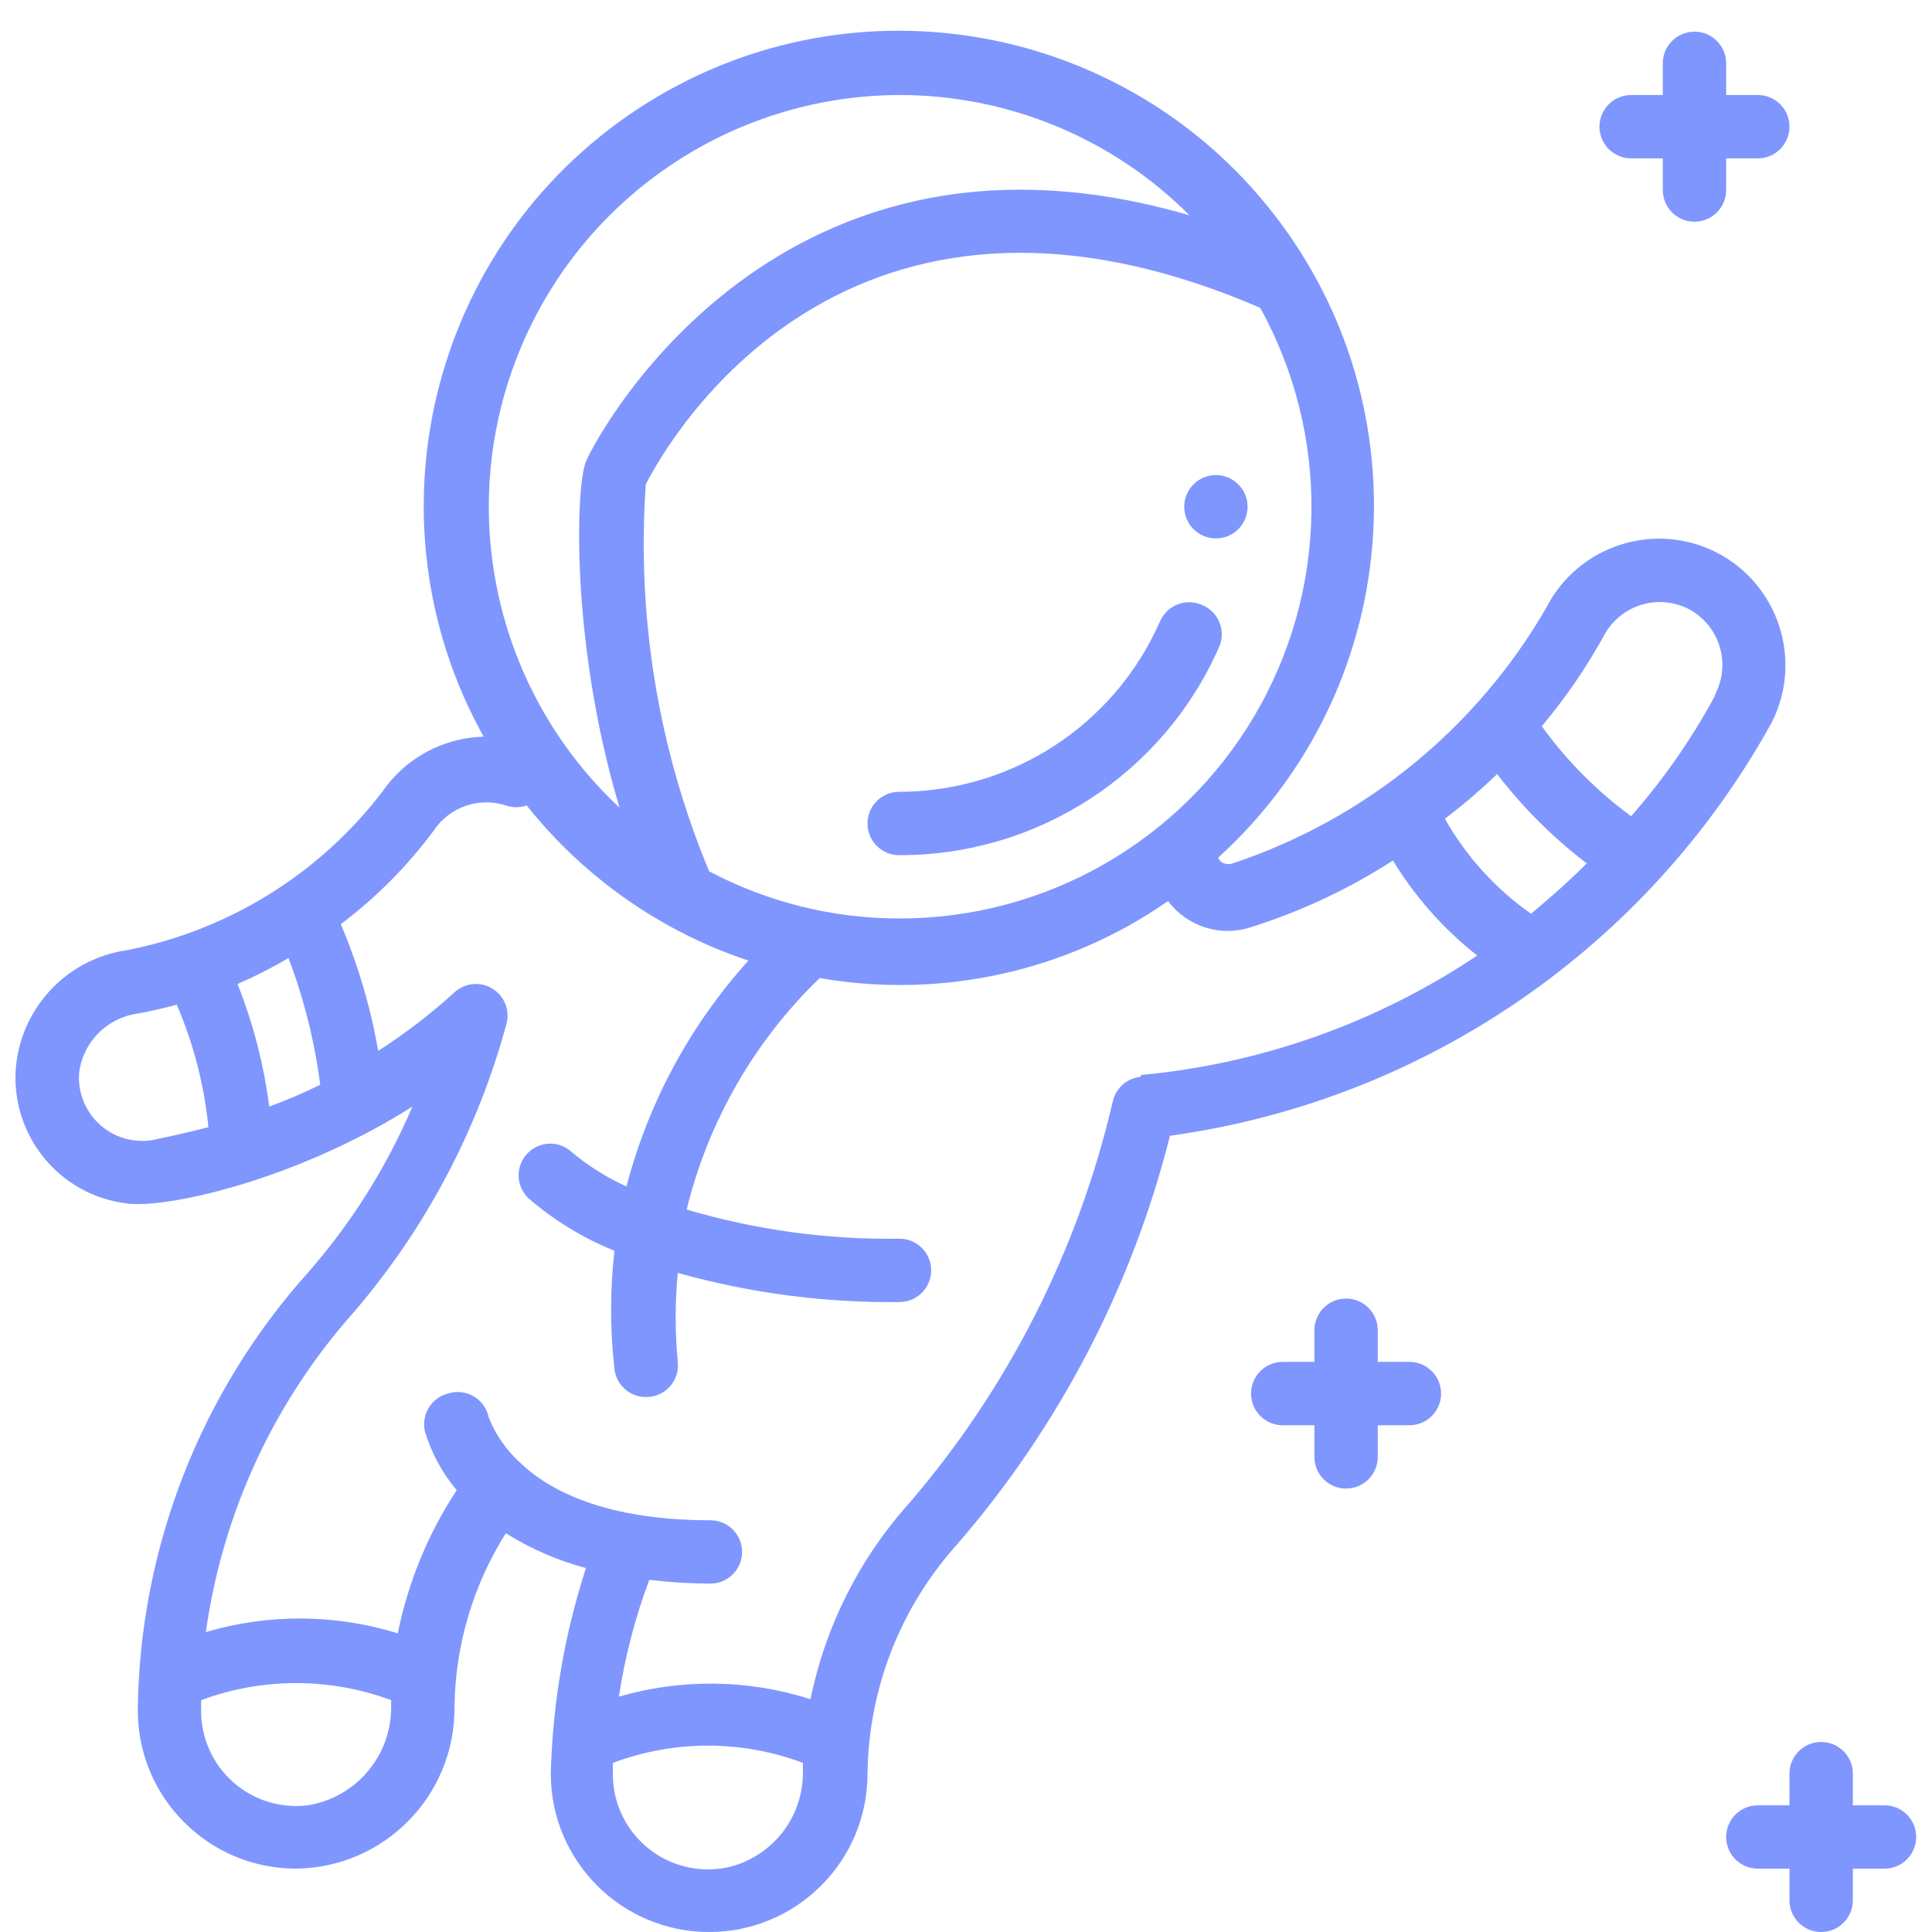 <?xml version="1.0" encoding="UTF-8"?> <svg xmlns="http://www.w3.org/2000/svg" width="82" height="82" viewBox="0 0 82 82" fill="none"><g id="astronaut 1"><g id="015---Astronaut"><path id="Shape" d="M51.015 25.675C50.689 25.531 50.318 25.522 49.985 25.65C49.653 25.779 49.385 26.035 49.24 26.361C47.314 30.761 42.967 33.604 38.164 33.607C37.421 33.607 36.819 34.208 36.819 34.951C36.819 35.693 37.421 36.295 38.164 36.295C44.054 36.313 49.393 32.833 51.754 27.436C51.891 27.105 51.89 26.733 51.752 26.402C51.613 26.071 51.347 25.81 51.015 25.675Z" fill="#7F96FF"></path><path id="Shape_2" d="M72.846 23.444C70.202 22.105 66.974 23.157 65.627 25.796C62.659 30.93 57.909 34.795 52.279 36.658C52.122 36.698 51.955 36.669 51.822 36.577C51.771 36.527 51.73 36.468 51.701 36.403C59.505 29.321 60.54 17.424 54.075 9.101C47.611 0.778 35.827 -1.163 27.035 4.647C18.242 10.456 15.406 22.057 20.527 31.267C18.801 31.311 17.201 32.181 16.226 33.606C13.555 37.094 9.701 39.484 5.391 40.328C2.846 40.694 0.89 42.767 0.672 45.328C0.451 48.205 2.539 50.744 5.404 51.082C7.192 51.297 12.69 50.02 17.503 46.968C16.417 49.514 14.938 51.873 13.12 53.959C8.51 59.077 5.924 65.702 5.848 72.59C5.848 76.302 8.857 79.311 12.569 79.311C16.305 79.267 19.305 76.218 19.29 72.483C19.315 69.859 20.069 67.295 21.468 65.076C22.522 65.734 23.669 66.232 24.869 66.554C23.956 69.376 23.453 72.314 23.377 75.279C23.377 78.991 26.386 82 30.098 82C33.81 82 36.82 78.991 36.82 75.279C36.861 71.68 38.214 68.219 40.624 65.546C44.95 60.552 48.044 54.613 49.657 48.205C60.461 46.713 69.928 40.211 75.198 30.663C76.537 28.019 75.485 24.791 72.846 23.444ZM63.544 32.854C64.638 34.28 65.917 35.555 67.348 36.645C66.635 37.357 65.842 38.069 64.982 38.782C63.478 37.727 62.229 36.349 61.325 34.749C62.101 34.161 62.842 33.528 63.544 32.854ZM38.164 38.983C35.352 38.983 32.584 38.295 30.098 36.981C27.936 31.789 27.016 26.164 27.41 20.554C28.351 18.712 35.865 5.458 53.489 13.066C56.477 18.483 56.379 25.077 53.23 30.403C50.081 35.728 44.351 38.992 38.164 38.983ZM38.164 4.033C42.788 4.029 47.224 5.867 50.491 9.141C32.451 3.871 24.869 19.424 24.869 19.599C24.452 20.5 24.183 27.221 26.294 34.279C21.057 29.387 19.338 21.794 21.956 15.124C24.573 8.453 30.998 4.057 38.164 4.033ZM12.246 40.664C12.903 42.398 13.354 44.202 13.591 46.041C12.886 46.387 12.163 46.696 11.427 46.968C11.198 45.185 10.746 43.437 10.082 41.766C10.825 41.441 11.547 41.073 12.246 40.664ZM6.453 48.393C5.636 48.52 4.807 48.265 4.203 47.701C3.6 47.137 3.289 46.326 3.361 45.503C3.538 44.205 4.562 43.186 5.861 43.016C6.426 42.909 6.977 42.788 7.501 42.64C8.213 44.295 8.667 46.05 8.846 47.842C8.066 48.044 7.273 48.219 6.453 48.393ZM13.066 76.623C11.914 76.766 10.755 76.406 9.888 75.633C9.02 74.861 8.527 73.752 8.536 72.59C8.536 72.442 8.536 72.308 8.536 72.16C11.138 71.194 14 71.194 16.602 72.16V72.509C16.582 74.559 15.089 76.296 13.066 76.623ZM30.542 79.311C29.389 79.455 28.231 79.094 27.363 78.322C26.495 77.549 26.003 76.44 26.012 75.279C26.012 75.131 26.012 74.983 26.012 74.822C28.612 73.846 31.477 73.846 34.077 74.822V75.279C34.062 77.294 32.588 79.002 30.596 79.311H30.542ZM48.394 45.705C47.836 45.767 47.375 46.169 47.238 46.713C45.775 53.035 42.8 58.907 38.567 63.825C36.467 66.171 35.029 69.034 34.4 72.12C31.76 71.275 28.928 71.238 26.267 72.012C26.525 70.319 26.957 68.656 27.558 67.052C28.419 67.157 29.285 67.21 30.152 67.213C30.895 67.213 31.496 66.611 31.496 65.869C31.496 65.126 30.895 64.525 30.152 64.525C25.689 64.525 23.31 63.261 22.087 62.091C21.495 61.558 21.035 60.896 20.742 60.156C20.665 59.78 20.432 59.456 20.101 59.263C19.77 59.071 19.372 59.029 19.008 59.148C18.294 59.332 17.862 60.058 18.04 60.774C18.316 61.681 18.773 62.523 19.384 63.248C18.169 65.094 17.32 67.156 16.884 69.323C14.233 68.503 11.399 68.484 8.738 69.27C9.442 64.223 11.627 59.498 15.016 55.693C18.059 52.148 20.273 47.969 21.495 43.46C21.652 42.883 21.408 42.271 20.898 41.96C20.387 41.648 19.732 41.712 19.29 42.116C18.283 43.035 17.199 43.867 16.051 44.603C15.731 42.755 15.198 40.951 14.464 39.225C15.96 38.098 17.286 36.763 18.403 35.26C19.068 34.255 20.321 33.816 21.468 34.184C21.755 34.285 22.068 34.285 22.355 34.184C24.787 37.246 28.056 39.535 31.765 40.771C29.295 43.504 27.52 46.792 26.59 50.356C25.768 49.985 25 49.506 24.305 48.931C23.78 48.41 22.933 48.41 22.409 48.931C22.155 49.184 22.012 49.527 22.012 49.886C22.012 50.244 22.155 50.587 22.409 50.84C23.499 51.788 24.739 52.546 26.079 53.085C25.89 54.751 25.89 56.433 26.079 58.099C26.155 58.783 26.735 59.3 27.423 59.295C27.807 59.298 28.173 59.136 28.43 58.851C28.687 58.566 28.81 58.185 28.767 57.803C28.647 56.547 28.647 55.282 28.767 54.026C31.829 54.883 34.998 55.3 38.177 55.263C38.92 55.263 39.522 54.661 39.522 53.918C39.522 53.176 38.92 52.574 38.177 52.574C35.121 52.62 32.075 52.203 29.144 51.337C30.06 47.594 32.018 44.188 34.79 41.511C39.957 42.412 45.27 41.238 49.577 38.244C50.384 39.324 51.788 39.772 53.072 39.36C55.206 38.69 57.241 37.736 59.121 36.523C60.063 38.07 61.274 39.436 62.697 40.556C58.443 43.405 53.545 45.147 48.447 45.624L48.394 45.705ZM72.765 29.574C71.78 31.39 70.594 33.09 69.23 34.642C67.773 33.576 66.494 32.288 65.439 30.824C66.427 29.646 67.3 28.377 68.047 27.033C68.713 25.71 70.324 25.175 71.649 25.837C72.955 26.512 73.476 28.111 72.819 29.426L72.765 29.574Z" fill="#7F96FF"></path><path id="Oval" d="M51.607 22.852C52.349 22.852 52.951 22.25 52.951 21.508C52.951 20.766 52.349 20.164 51.607 20.164C50.864 20.164 50.263 20.766 50.263 21.508C50.263 22.25 50.864 22.852 51.607 22.852Z" fill="#7F96FF"></path><path id="Shape_3" d="M79.984 76.623H78.64V75.279C78.64 74.536 78.038 73.934 77.296 73.934C76.553 73.934 75.951 74.536 75.951 75.279V76.623H74.607C73.865 76.623 73.263 77.225 73.263 77.967C73.263 78.71 73.865 79.311 74.607 79.311H75.951V80.656C75.951 81.398 76.553 82 77.296 82C78.038 82 78.64 81.398 78.64 80.656V79.311H79.984C80.726 79.311 81.328 78.71 81.328 77.967C81.328 77.225 80.726 76.623 79.984 76.623Z" fill="#7F96FF"></path><path id="Shape_4" d="M59.82 57.803H58.476V56.459C58.476 55.717 57.874 55.115 57.131 55.115C56.389 55.115 55.787 55.717 55.787 56.459V57.803H54.443C53.7 57.803 53.099 58.405 53.099 59.148C53.099 59.89 53.7 60.492 54.443 60.492H55.787V61.836C55.787 62.578 56.389 63.18 57.131 63.18C57.874 63.18 58.476 62.578 58.476 61.836V60.492H59.82C60.562 60.492 61.164 59.89 61.164 59.148C61.164 58.405 60.562 57.803 59.82 57.803Z" fill="#7F96FF"></path><path id="Shape_5" d="M71.918 9.41C72.661 9.41 73.263 8.808 73.263 8.066V6.721H74.607C75.35 6.721 75.951 6.119 75.951 5.377C75.951 4.635 75.35 4.033 74.607 4.033H73.263V2.688C73.263 1.946 72.661 1.344 71.918 1.344C71.176 1.344 70.574 1.946 70.574 2.688V4.033H69.23C68.488 4.033 67.886 4.635 67.886 5.377C67.886 6.119 68.488 6.721 69.23 6.721H70.574V8.066C70.574 8.808 71.176 9.41 71.918 9.41Z" fill="#7F96FF"></path></g></g></svg> 